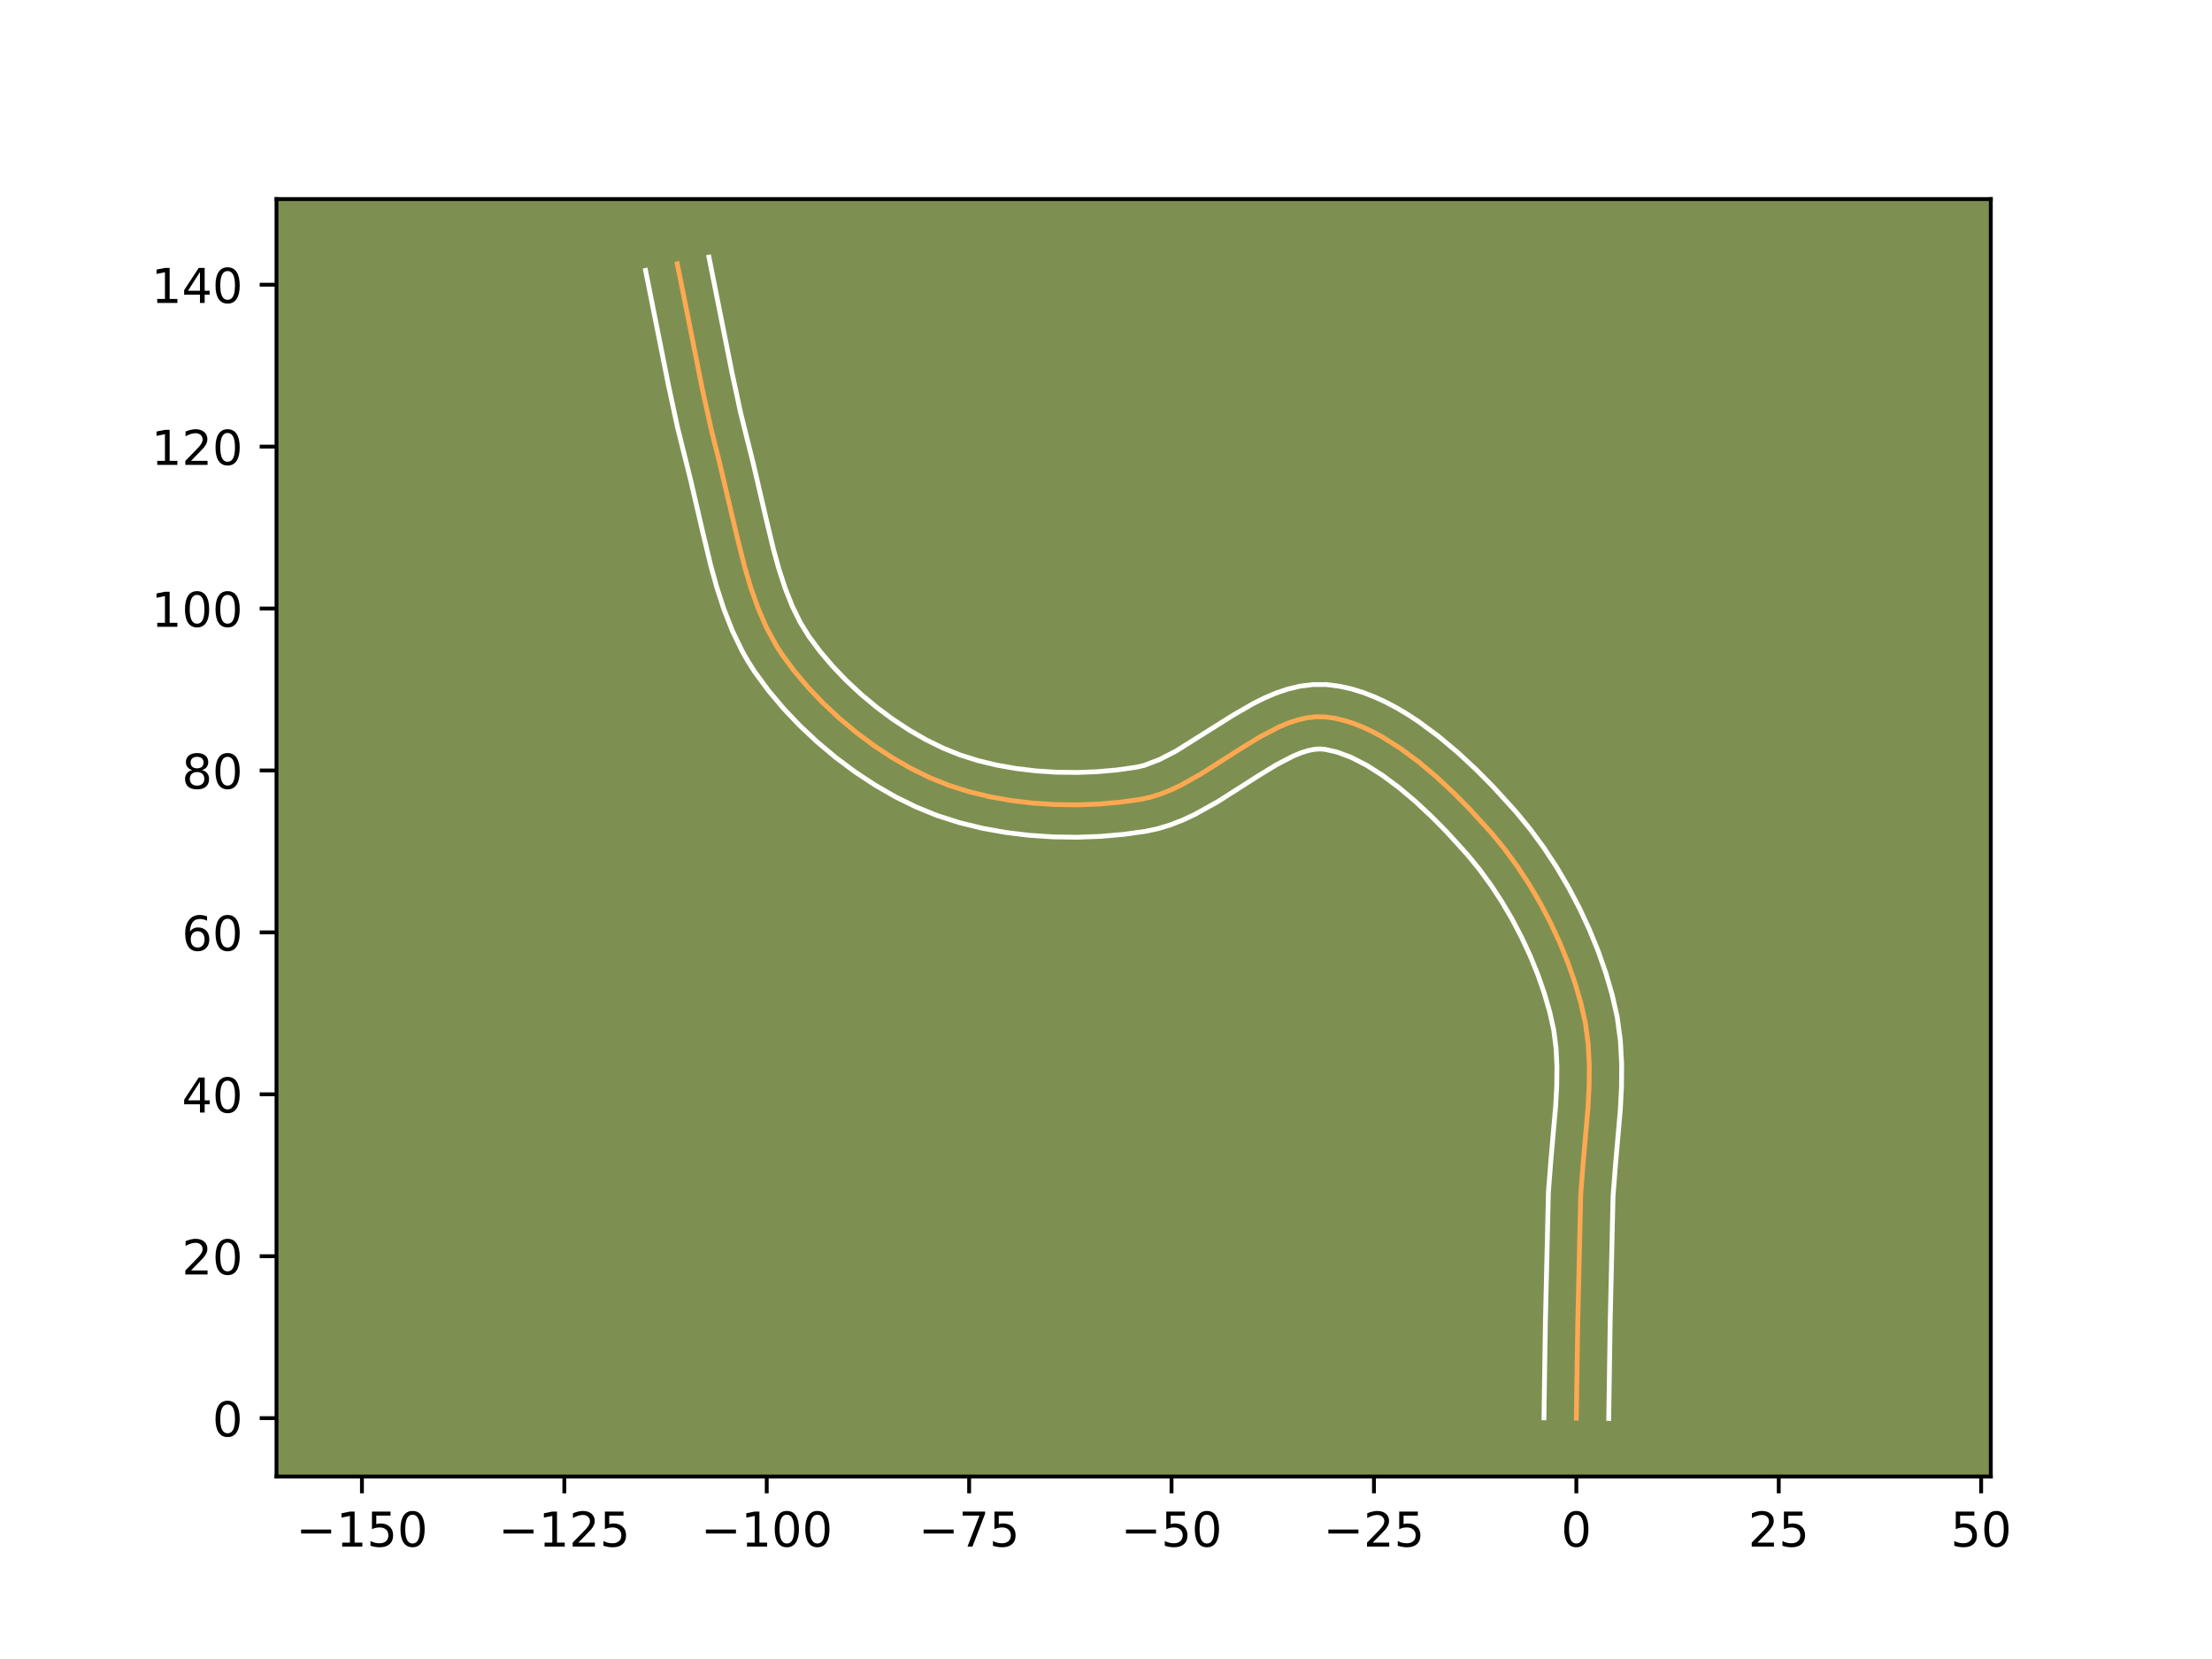 <?xml version="1.0" encoding="utf-8" standalone="no"?>
<!DOCTYPE svg PUBLIC "-//W3C//DTD SVG 1.1//EN"
  "http://www.w3.org/Graphics/SVG/1.1/DTD/svg11.dtd">
<!-- Created with matplotlib (https://matplotlib.org/) -->
<svg height="345.6pt" version="1.1" viewBox="0 0 460.8 345.6" width="460.8pt" xmlns="http://www.w3.org/2000/svg" xmlns:xlink="http://www.w3.org/1999/xlink">
 <defs>
  <style type="text/css">*{stroke-linecap:butt;stroke-linejoin:round;}</style>
 </defs>
 <g id="figure_1">
  <g id="patch_1">
   <path d="M 0 345.6 
L 460.8 345.6 
L 460.8 0 
L 0 0 
z
" style="fill:#ffffff;"/>
  </g>
  <g id="axes_1">
   <g id="patch_2">
    <path d="M 57.6 307.584 
L 414.72 307.584 
L 414.72 41.472 
L 57.6 41.472 
z
" style="fill:#7d9051;"/>
   </g>
   <g id="matplotlib.axis_1">
    <g id="xtick_1">
     <g id="line2d_1">
      <defs>
       <path d="M 0 0 
L 0 3.5 
" id="m649c5db366" style="stroke:#000000;stroke-width:0.8;"/>
      </defs>
      <g>
       <use style="stroke:#000000;stroke-width:0.8;" x="75.398" xlink:href="#m649c5db366" y="307.584"/>
      </g>
     </g>
     <g id="text_1">
      <!-- −150 -->
      <g transform="translate(61.664 322.182)scale(0.1 -0.1)">
       <defs>
        <path d="M 10.594 35.5 
L 73.188 35.5 
L 73.188 27.203 
L 10.594 27.203 
z
" id="DejaVuSans-8722"/>
        <path d="M 12.406 8.297 
L 28.516 8.297 
L 28.516 63.922 
L 10.984 60.406 
L 10.984 69.391 
L 28.422 72.906 
L 38.281 72.906 
L 38.281 8.297 
L 54.391 8.297 
L 54.391 0 
L 12.406 0 
z
" id="DejaVuSans-49"/>
        <path d="M 10.797 72.906 
L 49.516 72.906 
L 49.516 64.594 
L 19.828 64.594 
L 19.828 46.734 
Q 21.969 47.469 24.109 47.828 
Q 26.266 48.188 28.422 48.188 
Q 40.625 48.188 47.75 41.5 
Q 54.891 34.812 54.891 23.391 
Q 54.891 11.625 47.562 5.094 
Q 40.234 -1.422 26.906 -1.422 
Q 22.312 -1.422 17.547 -0.641 
Q 12.797 0.141 7.719 1.703 
L 7.719 11.625 
Q 12.109 9.234 16.797 8.062 
Q 21.484 6.891 26.703 6.891 
Q 35.156 6.891 40.078 11.328 
Q 45.016 15.766 45.016 23.391 
Q 45.016 31 40.078 35.438 
Q 35.156 39.891 26.703 39.891 
Q 22.75 39.891 18.812 39.016 
Q 14.891 38.141 10.797 36.281 
z
" id="DejaVuSans-53"/>
        <path d="M 31.781 66.406 
Q 24.172 66.406 20.328 58.906 
Q 16.5 51.422 16.5 36.375 
Q 16.5 21.391 20.328 13.891 
Q 24.172 6.391 31.781 6.391 
Q 39.453 6.391 43.281 13.891 
Q 47.125 21.391 47.125 36.375 
Q 47.125 51.422 43.281 58.906 
Q 39.453 66.406 31.781 66.406 
z
M 31.781 74.219 
Q 44.047 74.219 50.516 64.516 
Q 56.984 54.828 56.984 36.375 
Q 56.984 17.969 50.516 8.266 
Q 44.047 -1.422 31.781 -1.422 
Q 19.531 -1.422 13.062 8.266 
Q 6.594 17.969 6.594 36.375 
Q 6.594 54.828 13.062 64.516 
Q 19.531 74.219 31.781 74.219 
z
" id="DejaVuSans-48"/>
       </defs>
       <use xlink:href="#DejaVuSans-8722"/>
       <use x="83.789" xlink:href="#DejaVuSans-49"/>
       <use x="147.412" xlink:href="#DejaVuSans-53"/>
       <use x="211.035" xlink:href="#DejaVuSans-48"/>
      </g>
     </g>
    </g>
    <g id="xtick_2">
     <g id="line2d_2">
      <g>
       <use style="stroke:#000000;stroke-width:0.8;" x="117.562" xlink:href="#m649c5db366" y="307.584"/>
      </g>
     </g>
     <g id="text_2">
      <!-- −125 -->
      <g transform="translate(103.828 322.182)scale(0.1 -0.1)">
       <defs>
        <path d="M 19.188 8.297 
L 53.609 8.297 
L 53.609 0 
L 7.328 0 
L 7.328 8.297 
Q 12.938 14.109 22.625 23.891 
Q 32.328 33.688 34.812 36.531 
Q 39.547 41.844 41.422 45.531 
Q 43.312 49.219 43.312 52.781 
Q 43.312 58.594 39.234 62.25 
Q 35.156 65.922 28.609 65.922 
Q 23.969 65.922 18.812 64.312 
Q 13.672 62.703 7.812 59.422 
L 7.812 69.391 
Q 13.766 71.781 18.938 73 
Q 24.125 74.219 28.422 74.219 
Q 39.75 74.219 46.484 68.547 
Q 53.219 62.891 53.219 53.422 
Q 53.219 48.922 51.531 44.891 
Q 49.859 40.875 45.406 35.406 
Q 44.188 33.984 37.641 27.219 
Q 31.109 20.453 19.188 8.297 
z
" id="DejaVuSans-50"/>
       </defs>
       <use xlink:href="#DejaVuSans-8722"/>
       <use x="83.789" xlink:href="#DejaVuSans-49"/>
       <use x="147.412" xlink:href="#DejaVuSans-50"/>
       <use x="211.035" xlink:href="#DejaVuSans-53"/>
      </g>
     </g>
    </g>
    <g id="xtick_3">
     <g id="line2d_3">
      <g>
       <use style="stroke:#000000;stroke-width:0.8;" x="159.725" xlink:href="#m649c5db366" y="307.584"/>
      </g>
     </g>
     <g id="text_3">
      <!-- −100 -->
      <g transform="translate(145.992 322.182)scale(0.1 -0.1)">
       <use xlink:href="#DejaVuSans-8722"/>
       <use x="83.789" xlink:href="#DejaVuSans-49"/>
       <use x="147.412" xlink:href="#DejaVuSans-48"/>
       <use x="211.035" xlink:href="#DejaVuSans-48"/>
      </g>
     </g>
    </g>
    <g id="xtick_4">
     <g id="line2d_4">
      <g>
       <use style="stroke:#000000;stroke-width:0.8;" x="201.889" xlink:href="#m649c5db366" y="307.584"/>
      </g>
     </g>
     <g id="text_4">
      <!-- −75 -->
      <g transform="translate(191.337 322.182)scale(0.1 -0.1)">
       <defs>
        <path d="M 8.203 72.906 
L 55.078 72.906 
L 55.078 68.703 
L 28.609 0 
L 18.312 0 
L 43.219 64.594 
L 8.203 64.594 
z
" id="DejaVuSans-55"/>
       </defs>
       <use xlink:href="#DejaVuSans-8722"/>
       <use x="83.789" xlink:href="#DejaVuSans-55"/>
       <use x="147.412" xlink:href="#DejaVuSans-53"/>
      </g>
     </g>
    </g>
    <g id="xtick_5">
     <g id="line2d_5">
      <g>
       <use style="stroke:#000000;stroke-width:0.8;" x="244.053" xlink:href="#m649c5db366" y="307.584"/>
      </g>
     </g>
     <g id="text_5">
      <!-- −50 -->
      <g transform="translate(233.501 322.182)scale(0.1 -0.1)">
       <use xlink:href="#DejaVuSans-8722"/>
       <use x="83.789" xlink:href="#DejaVuSans-53"/>
       <use x="147.412" xlink:href="#DejaVuSans-48"/>
      </g>
     </g>
    </g>
    <g id="xtick_6">
     <g id="line2d_6">
      <g>
       <use style="stroke:#000000;stroke-width:0.8;" x="286.217" xlink:href="#m649c5db366" y="307.584"/>
      </g>
     </g>
     <g id="text_6">
      <!-- −25 -->
      <g transform="translate(275.665 322.182)scale(0.1 -0.1)">
       <use xlink:href="#DejaVuSans-8722"/>
       <use x="83.789" xlink:href="#DejaVuSans-50"/>
       <use x="147.412" xlink:href="#DejaVuSans-53"/>
      </g>
     </g>
    </g>
    <g id="xtick_7">
     <g id="line2d_7">
      <g>
       <use style="stroke:#000000;stroke-width:0.8;" x="328.381" xlink:href="#m649c5db366" y="307.584"/>
      </g>
     </g>
     <g id="text_7">
      <!-- 0 -->
      <g transform="translate(325.2 322.182)scale(0.1 -0.1)">
       <use xlink:href="#DejaVuSans-48"/>
      </g>
     </g>
    </g>
    <g id="xtick_8">
     <g id="line2d_8">
      <g>
       <use style="stroke:#000000;stroke-width:0.8;" x="370.545" xlink:href="#m649c5db366" y="307.584"/>
      </g>
     </g>
     <g id="text_8">
      <!-- 25 -->
      <g transform="translate(364.182 322.182)scale(0.1 -0.1)">
       <use xlink:href="#DejaVuSans-50"/>
       <use x="63.623" xlink:href="#DejaVuSans-53"/>
      </g>
     </g>
    </g>
    <g id="xtick_9">
     <g id="line2d_9">
      <g>
       <use style="stroke:#000000;stroke-width:0.8;" x="412.708" xlink:href="#m649c5db366" y="307.584"/>
      </g>
     </g>
     <g id="text_9">
      <!-- 50 -->
      <g transform="translate(406.346 322.182)scale(0.1 -0.1)">
       <use xlink:href="#DejaVuSans-53"/>
       <use x="63.623" xlink:href="#DejaVuSans-48"/>
      </g>
     </g>
    </g>
   </g>
   <g id="matplotlib.axis_2">
    <g id="ytick_1">
     <g id="line2d_10">
      <defs>
       <path d="M 0 0 
L -3.5 0 
" id="m6519db31c5" style="stroke:#000000;stroke-width:0.8;"/>
      </defs>
      <g>
       <use style="stroke:#000000;stroke-width:0.8;" x="57.6" xlink:href="#m6519db31c5" y="295.423"/>
      </g>
     </g>
     <g id="text_10">
      <!-- 0 -->
      <g transform="translate(44.237 299.222)scale(0.1 -0.1)">
       <use xlink:href="#DejaVuSans-48"/>
      </g>
     </g>
    </g>
    <g id="ytick_2">
     <g id="line2d_11">
      <g>
       <use style="stroke:#000000;stroke-width:0.8;" x="57.6" xlink:href="#m6519db31c5" y="261.692"/>
      </g>
     </g>
     <g id="text_11">
      <!-- 20 -->
      <g transform="translate(37.875 265.491)scale(0.1 -0.1)">
       <use xlink:href="#DejaVuSans-50"/>
       <use x="63.623" xlink:href="#DejaVuSans-48"/>
      </g>
     </g>
    </g>
    <g id="ytick_3">
     <g id="line2d_12">
      <g>
       <use style="stroke:#000000;stroke-width:0.8;" x="57.6" xlink:href="#m6519db31c5" y="227.961"/>
      </g>
     </g>
     <g id="text_12">
      <!-- 40 -->
      <g transform="translate(37.875 231.76)scale(0.1 -0.1)">
       <defs>
        <path d="M 37.797 64.312 
L 12.891 25.391 
L 37.797 25.391 
z
M 35.203 72.906 
L 47.609 72.906 
L 47.609 25.391 
L 58.016 25.391 
L 58.016 17.188 
L 47.609 17.188 
L 47.609 0 
L 37.797 0 
L 37.797 17.188 
L 4.891 17.188 
L 4.891 26.703 
z
" id="DejaVuSans-52"/>
       </defs>
       <use xlink:href="#DejaVuSans-52"/>
       <use x="63.623" xlink:href="#DejaVuSans-48"/>
      </g>
     </g>
    </g>
    <g id="ytick_4">
     <g id="line2d_13">
      <g>
       <use style="stroke:#000000;stroke-width:0.8;" x="57.6" xlink:href="#m6519db31c5" y="194.23"/>
      </g>
     </g>
     <g id="text_13">
      <!-- 60 -->
      <g transform="translate(37.875 198.029)scale(0.1 -0.1)">
       <defs>
        <path d="M 33.016 40.375 
Q 26.375 40.375 22.484 35.828 
Q 18.609 31.297 18.609 23.391 
Q 18.609 15.531 22.484 10.953 
Q 26.375 6.391 33.016 6.391 
Q 39.656 6.391 43.531 10.953 
Q 47.406 15.531 47.406 23.391 
Q 47.406 31.297 43.531 35.828 
Q 39.656 40.375 33.016 40.375 
z
M 52.594 71.297 
L 52.594 62.312 
Q 48.875 64.062 45.094 64.984 
Q 41.312 65.922 37.594 65.922 
Q 27.828 65.922 22.672 59.328 
Q 17.531 52.734 16.797 39.406 
Q 19.672 43.656 24.016 45.922 
Q 28.375 48.188 33.594 48.188 
Q 44.578 48.188 50.953 41.516 
Q 57.328 34.859 57.328 23.391 
Q 57.328 12.156 50.688 5.359 
Q 44.047 -1.422 33.016 -1.422 
Q 20.359 -1.422 13.672 8.266 
Q 6.984 17.969 6.984 36.375 
Q 6.984 53.656 15.188 63.938 
Q 23.391 74.219 37.203 74.219 
Q 40.922 74.219 44.703 73.484 
Q 48.484 72.75 52.594 71.297 
z
" id="DejaVuSans-54"/>
       </defs>
       <use xlink:href="#DejaVuSans-54"/>
       <use x="63.623" xlink:href="#DejaVuSans-48"/>
      </g>
     </g>
    </g>
    <g id="ytick_5">
     <g id="line2d_14">
      <g>
       <use style="stroke:#000000;stroke-width:0.8;" x="57.6" xlink:href="#m6519db31c5" y="160.499"/>
      </g>
     </g>
     <g id="text_14">
      <!-- 80 -->
      <g transform="translate(37.875 164.298)scale(0.1 -0.1)">
       <defs>
        <path d="M 31.781 34.625 
Q 24.75 34.625 20.719 30.859 
Q 16.703 27.094 16.703 20.516 
Q 16.703 13.922 20.719 10.156 
Q 24.75 6.391 31.781 6.391 
Q 38.812 6.391 42.859 10.172 
Q 46.922 13.969 46.922 20.516 
Q 46.922 27.094 42.891 30.859 
Q 38.875 34.625 31.781 34.625 
z
M 21.922 38.812 
Q 15.578 40.375 12.031 44.719 
Q 8.5 49.078 8.5 55.328 
Q 8.5 64.062 14.719 69.141 
Q 20.953 74.219 31.781 74.219 
Q 42.672 74.219 48.875 69.141 
Q 55.078 64.062 55.078 55.328 
Q 55.078 49.078 51.531 44.719 
Q 48 40.375 41.703 38.812 
Q 48.828 37.156 52.797 32.312 
Q 56.781 27.484 56.781 20.516 
Q 56.781 9.906 50.312 4.234 
Q 43.844 -1.422 31.781 -1.422 
Q 19.734 -1.422 13.25 4.234 
Q 6.781 9.906 6.781 20.516 
Q 6.781 27.484 10.781 32.312 
Q 14.797 37.156 21.922 38.812 
z
M 18.312 54.391 
Q 18.312 48.734 21.844 45.562 
Q 25.391 42.391 31.781 42.391 
Q 38.141 42.391 41.719 45.562 
Q 45.312 48.734 45.312 54.391 
Q 45.312 60.062 41.719 63.234 
Q 38.141 66.406 31.781 66.406 
Q 25.391 66.406 21.844 63.234 
Q 18.312 60.062 18.312 54.391 
z
" id="DejaVuSans-56"/>
       </defs>
       <use xlink:href="#DejaVuSans-56"/>
       <use x="63.623" xlink:href="#DejaVuSans-48"/>
      </g>
     </g>
    </g>
    <g id="ytick_6">
     <g id="line2d_15">
      <g>
       <use style="stroke:#000000;stroke-width:0.8;" x="57.6" xlink:href="#m6519db31c5" y="126.768"/>
      </g>
     </g>
     <g id="text_15">
      <!-- 100 -->
      <g transform="translate(31.512 130.567)scale(0.1 -0.1)">
       <use xlink:href="#DejaVuSans-49"/>
       <use x="63.623" xlink:href="#DejaVuSans-48"/>
       <use x="127.246" xlink:href="#DejaVuSans-48"/>
      </g>
     </g>
    </g>
    <g id="ytick_7">
     <g id="line2d_16">
      <g>
       <use style="stroke:#000000;stroke-width:0.8;" x="57.6" xlink:href="#m6519db31c5" y="93.037"/>
      </g>
     </g>
     <g id="text_16">
      <!-- 120 -->
      <g transform="translate(31.512 96.836)scale(0.1 -0.1)">
       <use xlink:href="#DejaVuSans-49"/>
       <use x="63.623" xlink:href="#DejaVuSans-50"/>
       <use x="127.246" xlink:href="#DejaVuSans-48"/>
      </g>
     </g>
    </g>
    <g id="ytick_8">
     <g id="line2d_17">
      <g>
       <use style="stroke:#000000;stroke-width:0.8;" x="57.6" xlink:href="#m6519db31c5" y="59.306"/>
      </g>
     </g>
     <g id="text_17">
      <!-- 140 -->
      <g transform="translate(31.512 63.105)scale(0.1 -0.1)">
       <use xlink:href="#DejaVuSans-49"/>
       <use x="63.623" xlink:href="#DejaVuSans-52"/>
       <use x="127.246" xlink:href="#DejaVuSans-48"/>
      </g>
     </g>
    </g>
   </g>
   <g id="line2d_18">
    <path clip-path="url(#p0dabee09fe)" d="M 328.381 295.423 
L 328.681 275.453 
L 329.293 248.805 
L 329.817 242.055 
L 330.808 230.776 
L 331.042 226.303 
L 331.079 221.874 
L 330.849 217.508 
L 330.283 213.219 
L 329.335 209.005 
L 328.105 204.779 
L 326.628 200.553 
L 324.921 196.356 
L 322.998 192.221 
L 320.877 188.178 
L 318.572 184.258 
L 316.098 180.491 
L 313.473 176.908 
L 310.711 173.54 
L 306.161 168.538 
L 302.823 165.165 
L 299.288 161.875 
L 295.595 158.766 
L 291.785 155.935 
L 287.898 153.481 
L 285.938 152.426 
L 283.974 151.501 
L 282.01 150.72 
L 280.052 150.094 
L 278.104 149.635 
L 276.172 149.356 
L 274.243 149.31 
L 272.302 149.523 
L 270.349 149.968 
L 268.385 150.619 
L 266.409 151.447 
L 262.423 153.53 
L 258.393 155.997 
L 250.21 161.219 
L 246.061 163.538 
L 243.972 164.53 
L 241.875 165.373 
L 239.768 166.04 
L 237.653 166.505 
L 233.333 167.109 
L 228.878 167.498 
L 224.332 167.664 
L 219.74 167.601 
L 215.146 167.301 
L 210.596 166.757 
L 206.133 165.962 
L 201.802 164.909 
L 197.647 163.591 
L 193.681 161.992 
L 189.752 160.063 
L 185.864 157.827 
L 182.053 155.316 
L 178.357 152.562 
L 174.813 149.599 
L 171.456 146.458 
L 168.324 143.172 
L 165.454 139.774 
L 162.883 136.296 
L 161.725 134.507 
L 159.675 130.736 
L 157.935 126.742 
L 156.449 122.568 
L 155.164 118.259 
L 153.494 111.635 
L 149.853 96.196 
L 148.23 89.748 
L 146.31 81.085 
L 143.71 68.016 
L 141.087 54.953 
L 141.087 54.953 
" style="fill:none;stroke:#fea952;stroke-linecap:square;"/>
   </g>
   <g id="line2d_19">
    <path clip-path="url(#p0dabee09fe)" d="M 321.635 295.358 
L 321.936 275.321 
L 322.561 248.359 
L 323.1 241.431 
L 324.074 230.364 
L 324.297 226.159 
L 324.337 222.112 
L 324.143 218.244 
L 323.673 214.568 
L 322.832 210.802 
L 321.708 206.922 
L 320.348 203.017 
L 318.769 199.126 
L 316.988 195.284 
L 315.02 191.527 
L 312.886 187.889 
L 310.605 184.407 
L 308.197 181.112 
L 305.651 178.002 
L 301.321 173.238 
L 298.171 170.051 
L 294.872 166.975 
L 291.482 164.112 
L 288.065 161.563 
L 284.7 159.421 
L 281.479 157.769 
L 278.505 156.66 
L 276.01 156.1 
L 274.98 156.015 
L 273.803 156.1 
L 272.47 156.372 
L 270.993 156.84 
L 269.39 157.499 
L 265.88 159.323 
L 262.051 161.665 
L 253.608 167.047 
L 248.954 169.632 
L 246.488 170.789 
L 243.913 171.804 
L 241.217 172.629 
L 238.676 173.174 
L 234.005 173.822 
L 229.209 174.236 
L 224.324 174.41 
L 219.388 174.338 
L 214.438 174.01 
L 209.511 173.415 
L 204.646 172.542 
L 199.878 171.375 
L 195.246 169.896 
L 190.814 168.098 
L 186.482 165.964 
L 182.235 163.514 
L 178.1 160.782 
L 174.102 157.798 
L 170.273 154.589 
L 166.641 151.183 
L 163.238 147.604 
L 160.098 143.875 
L 157.219 139.961 
L 155.877 137.87 
L 154.655 135.731 
L 152.534 131.339 
L 150.775 126.841 
L 149.299 122.284 
L 148.036 117.708 
L 146.4 110.897 
L 143.882 100.045 
L 141.146 89.067 
L 139.249 80.249 
L 134.484 56.339 
L 134.484 56.339 
" style="fill:none;stroke:#ffffff;stroke-linecap:square;"/>
   </g>
   <g id="line2d_20">
    <path clip-path="url(#p0dabee09fe)" d="M 335.127 295.488 
L 335.426 275.586 
L 336.024 249.252 
L 336.535 242.678 
L 337.542 231.189 
L 337.787 226.447 
L 337.821 221.637 
L 337.555 216.772 
L 336.893 211.87 
L 335.837 207.208 
L 334.501 202.636 
L 332.908 198.088 
L 331.072 193.587 
L 329.009 189.159 
L 326.733 184.83 
L 324.257 180.626 
L 321.592 176.575 
L 318.748 172.703 
L 315.771 169.078 
L 311.001 163.839 
L 307.474 160.279 
L 303.703 156.774 
L 299.709 153.419 
L 295.506 150.308 
L 293.327 148.875 
L 291.096 147.541 
L 288.811 146.322 
L 286.468 145.233 
L 284.065 144.294 
L 281.598 143.527 
L 279.068 142.958 
L 276.334 142.612 
L 273.507 142.604 
L 270.802 142.945 
L 268.229 143.564 
L 265.776 144.397 
L 263.427 145.396 
L 261.162 146.52 
L 256.826 149.015 
L 244.958 156.477 
L 241.456 158.27 
L 238.319 159.452 
L 236.63 159.837 
L 232.661 160.397 
L 228.546 160.76 
L 224.339 160.918 
L 220.091 160.864 
L 215.854 160.592 
L 211.68 160.098 
L 207.62 159.382 
L 203.725 158.443 
L 200.048 157.287 
L 196.549 155.885 
L 193.022 154.163 
L 189.492 152.14 
L 186.006 149.849 
L 182.612 147.327 
L 179.352 144.609 
L 176.271 141.733 
L 173.411 138.74 
L 170.811 135.673 
L 168.546 132.631 
L 166.661 129.574 
L 165.005 126.189 
L 163.552 122.508 
L 162.271 118.571 
L 161.123 114.425 
L 159.559 107.915 
L 156.942 96.657 
L 154.31 86.109 
L 152.474 77.574 
L 147.689 53.568 
L 147.689 53.568 
" style="fill:none;stroke:#ffffff;stroke-linecap:square;"/>
   </g>
   <g id="patch_3">
    <path d="M 57.6 307.584 
L 57.6 41.472 
" style="fill:none;stroke:#000000;stroke-linecap:square;stroke-linejoin:miter;stroke-width:0.8;"/>
   </g>
   <g id="patch_4">
    <path d="M 414.72 307.584 
L 414.72 41.472 
" style="fill:none;stroke:#000000;stroke-linecap:square;stroke-linejoin:miter;stroke-width:0.8;"/>
   </g>
   <g id="patch_5">
    <path d="M 57.6 307.584 
L 414.72 307.584 
" style="fill:none;stroke:#000000;stroke-linecap:square;stroke-linejoin:miter;stroke-width:0.8;"/>
   </g>
   <g id="patch_6">
    <path d="M 57.6 41.472 
L 414.72 41.472 
" style="fill:none;stroke:#000000;stroke-linecap:square;stroke-linejoin:miter;stroke-width:0.8;"/>
   </g>
  </g>
 </g>
 <defs>
  <clipPath id="p0dabee09fe">
   <rect height="266.112" width="357.12" x="57.6" y="41.472"/>
  </clipPath>
 </defs>
</svg>
